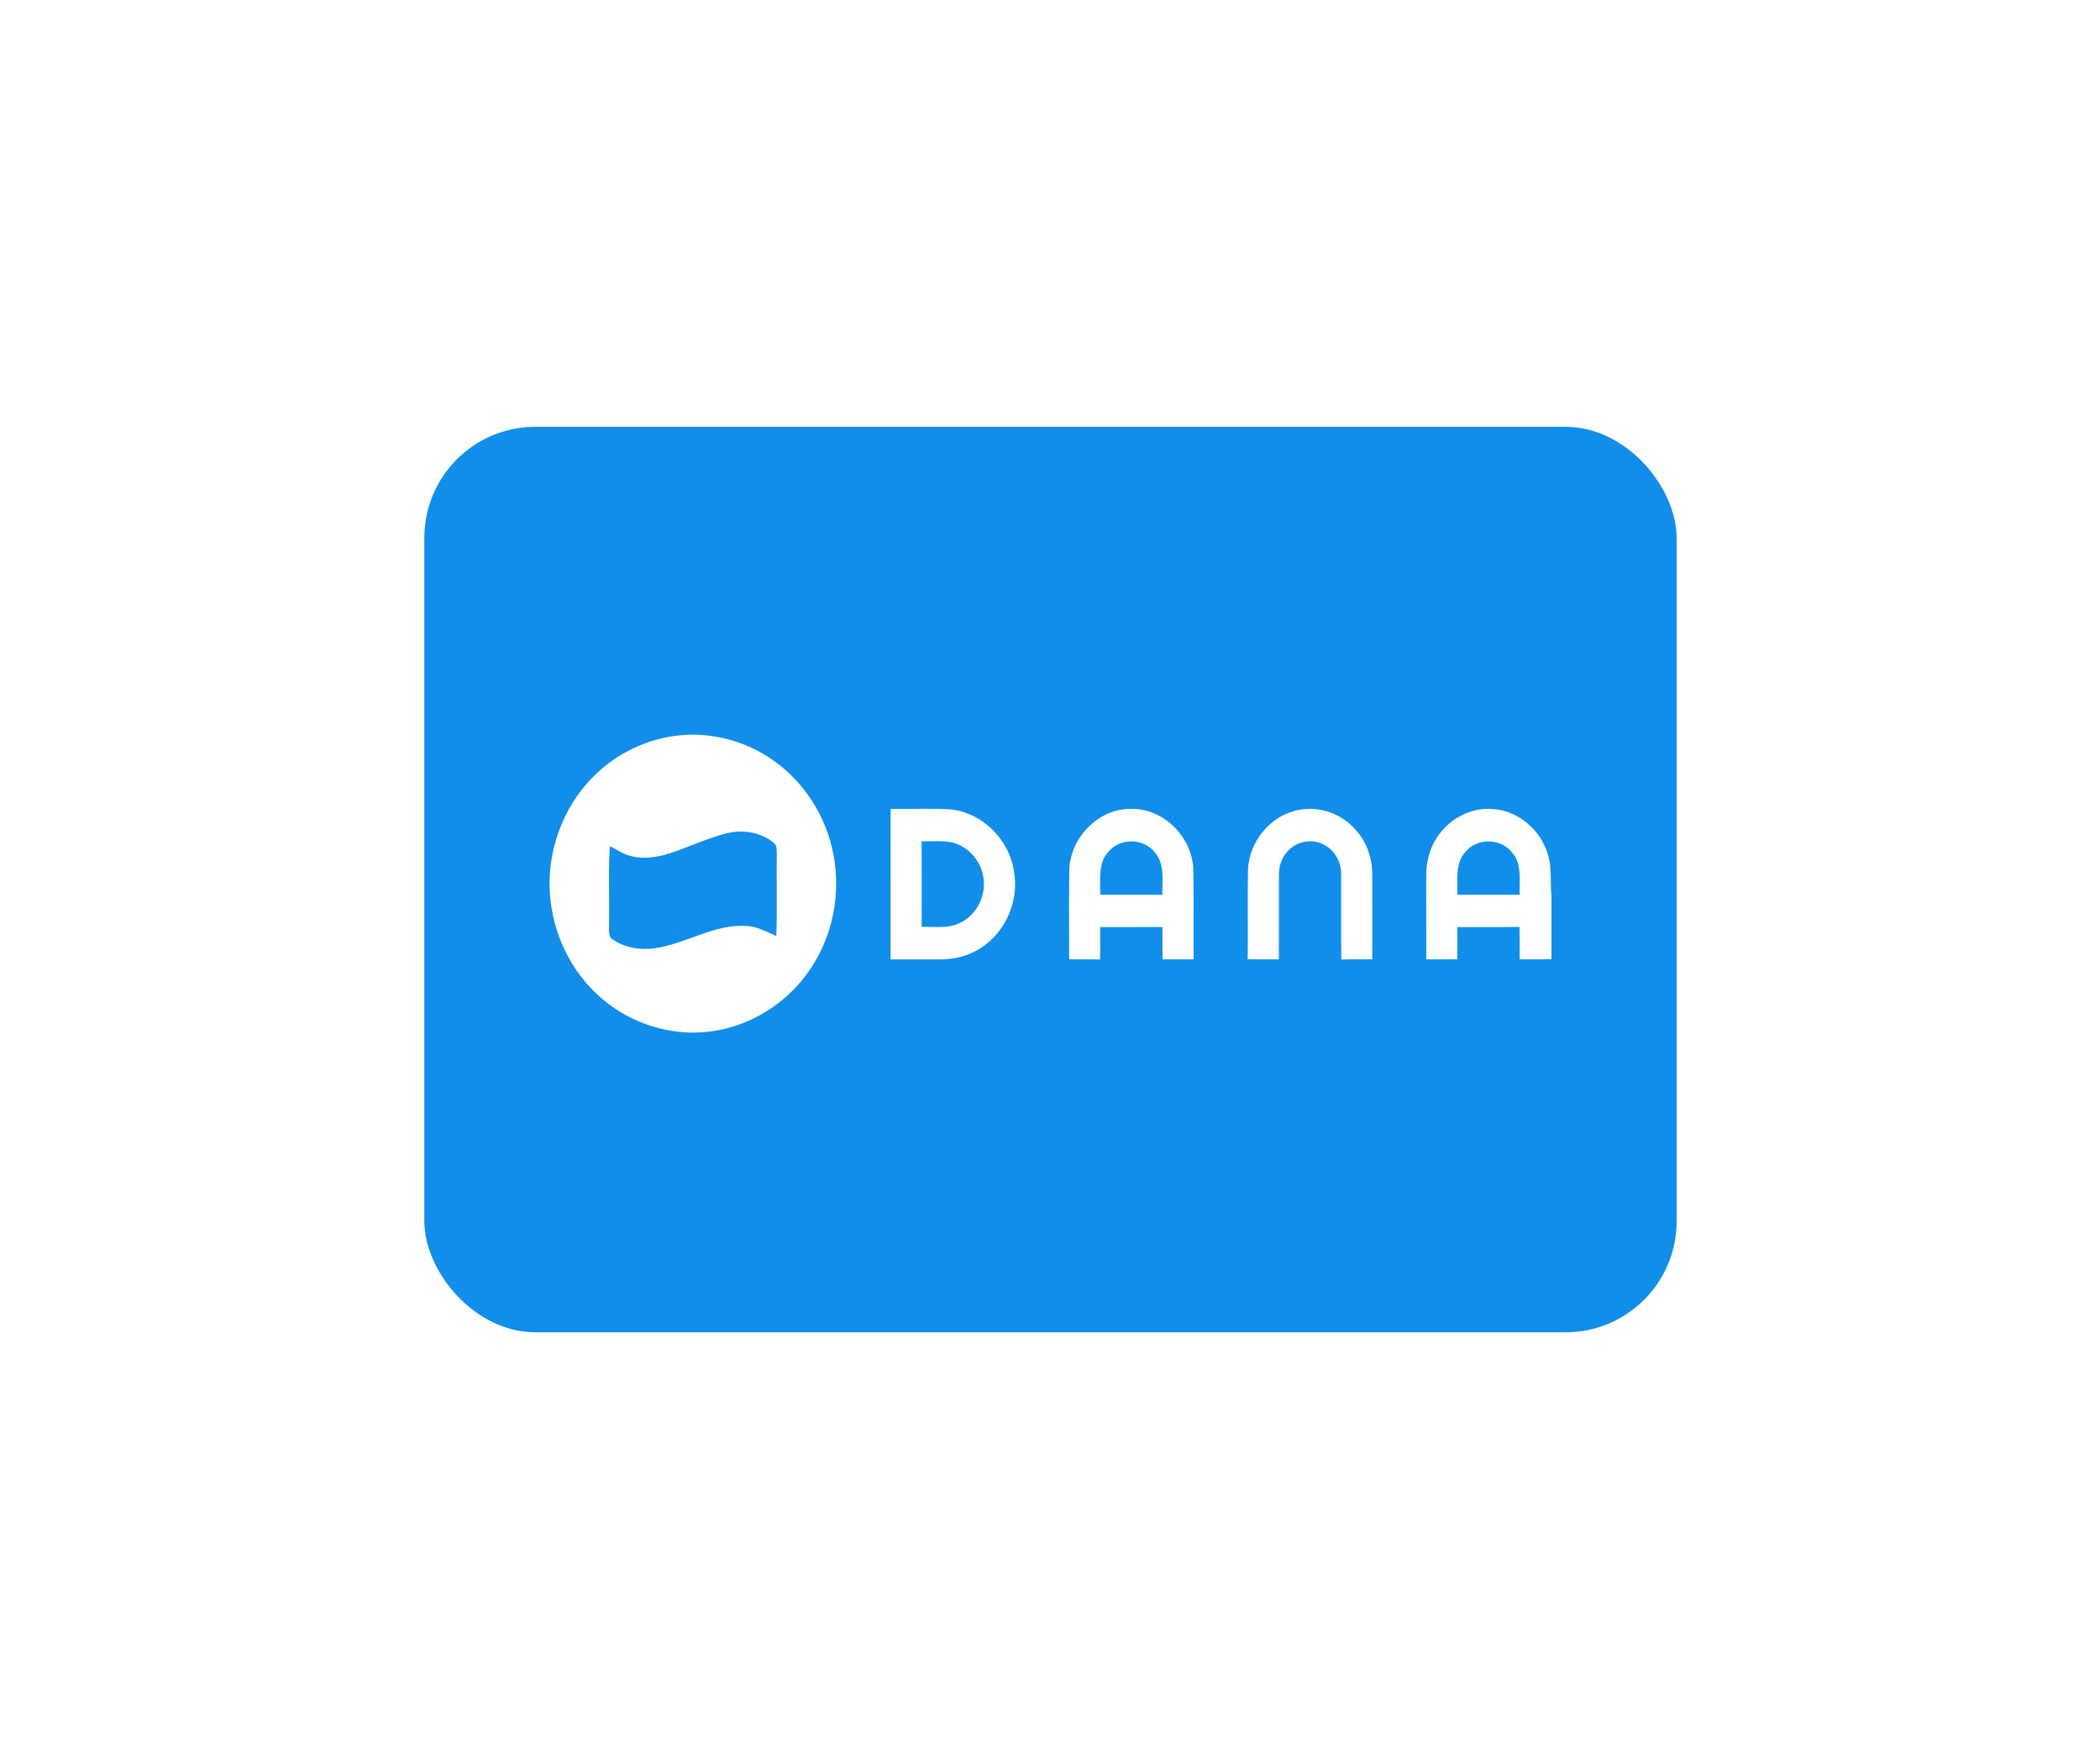 <svg width="109" height="91" viewBox="0 0 109 91" fill="none" xmlns="http://www.w3.org/2000/svg">
<g filter="url(#filter0_d_270_10630)">
<rect x="19.025" y="14" width="71" height="53" rx="9" stroke="white" stroke-opacity="0.2" stroke-width="6" shape-rendering="crispEdges"/>
<rect x="22.025" y="17" width="65" height="47" rx="5.761" fill="#108EE9"/>
<path fill-rule="evenodd" clip-rule="evenodd" d="M36.056 32.98H35.839C34.038 33.018 32.265 33.748 30.957 35.002C29.425 36.439 28.545 38.532 28.525 40.642V40.839C28.562 42.905 29.417 44.95 30.905 46.371C32.224 47.661 34.031 48.412 35.865 48.443H36.077C38.556 48.414 40.941 47.01 42.231 44.874C43.334 43.104 43.673 40.878 43.183 38.848C42.772 37.097 41.737 35.501 40.302 34.435C39.084 33.514 37.576 33.008 36.056 32.98ZM32.688 39.263C33.388 39.47 34.135 39.344 34.816 39.121C35.191 38.996 35.561 38.853 35.931 38.709C36.528 38.478 37.126 38.246 37.749 38.09C38.582 37.893 39.518 38.052 40.185 38.611C40.317 38.74 40.317 38.925 40.316 39.101C40.316 39.145 40.316 39.188 40.318 39.229C40.311 39.795 40.313 40.361 40.316 40.928V40.928V40.928V40.928V40.928C40.32 41.762 40.324 42.597 40.295 43.43C40.195 43.387 40.095 43.341 39.995 43.295C39.582 43.105 39.168 42.915 38.704 42.906C37.737 42.852 36.843 43.177 35.947 43.503C35.219 43.767 34.489 44.033 33.718 44.095C33.018 44.144 32.286 43.976 31.719 43.55C31.602 43.387 31.608 43.183 31.614 42.983C31.616 42.902 31.619 42.822 31.613 42.745C31.623 42.238 31.619 41.73 31.614 41.223C31.606 40.404 31.598 39.585 31.656 38.77C31.784 38.828 31.907 38.897 32.029 38.965C32.241 39.083 32.453 39.201 32.688 39.263ZM47.376 36.831C46.993 36.834 46.61 36.836 46.227 36.831C46.226 38.133 46.226 39.435 46.226 40.737C46.226 42.039 46.226 43.342 46.226 44.644C46.653 44.645 47.079 44.645 47.506 44.645C47.932 44.645 48.359 44.645 48.786 44.645C49.407 44.646 50.034 44.526 50.588 44.235C52.064 43.502 52.919 41.741 52.636 40.108C52.402 38.408 50.935 36.964 49.231 36.849C48.613 36.823 47.995 36.827 47.376 36.831ZM47.84 42.324V42.324C47.843 41.053 47.846 39.782 47.835 38.512C48 38.517 48.167 38.514 48.334 38.511H48.334H48.334H48.334H48.334C48.698 38.504 49.063 38.498 49.42 38.576C50.309 38.782 50.995 39.621 51.058 40.538C51.152 41.451 50.629 42.393 49.797 42.766C49.346 42.981 48.85 42.971 48.36 42.96C48.184 42.957 48.01 42.953 47.838 42.96L47.84 42.324ZM55.502 39.991C55.554 38.297 57.061 36.774 58.755 36.833C60.416 36.815 61.874 38.304 61.94 39.966C61.957 40.92 61.955 41.875 61.952 42.83C61.95 43.434 61.949 44.038 61.952 44.642L61.951 44.642C61.413 44.643 60.876 44.644 60.339 44.642C60.336 44.362 60.336 44.083 60.337 43.803V43.803V43.803V43.803C60.337 43.523 60.337 43.244 60.334 42.965C59.701 42.968 59.068 42.968 58.435 42.967H58.434H58.434H58.434C57.991 42.967 57.549 42.966 57.106 42.967C57.105 43.176 57.105 43.384 57.106 43.593V43.593V43.593V43.593V43.593C57.107 43.945 57.109 44.298 57.099 44.65C56.741 44.641 56.384 44.642 56.027 44.643H56.027H56.027H56.027H56.027H56.027H56.027C55.849 44.643 55.67 44.644 55.492 44.643C55.494 44.079 55.492 43.515 55.491 42.951V42.951V42.951V42.951C55.488 41.964 55.486 40.977 55.502 39.991ZM57.52 39.072C57.08 39.553 57.093 40.202 57.105 40.824V40.824V40.824V40.824C57.108 40.982 57.111 41.138 57.107 41.289C57.537 41.29 57.968 41.289 58.398 41.289H58.398H58.398H58.398C59.044 41.289 59.69 41.288 60.335 41.29C60.331 41.14 60.335 40.984 60.338 40.827C60.352 40.219 60.366 39.586 59.952 39.106C59.374 38.338 58.118 38.321 57.52 39.072ZM64.776 40.008C64.824 38.517 65.975 37.133 67.437 36.882C68.524 36.67 69.69 37.103 70.398 37.961C70.947 38.572 71.226 39.399 71.226 40.219C71.228 41.202 71.228 42.185 71.227 43.168V43.168C71.227 43.66 71.226 44.151 71.226 44.643C71.043 44.644 70.861 44.644 70.678 44.643H70.678C70.325 44.642 69.972 44.64 69.62 44.652C69.608 43.816 69.61 42.98 69.612 42.144C69.613 41.501 69.615 40.858 69.61 40.216C69.618 39.619 69.303 39.025 68.788 38.729C68.252 38.404 67.528 38.452 67.037 38.843C66.612 39.164 66.375 39.699 66.383 40.232C66.38 41.073 66.38 41.913 66.381 42.753C66.381 43.383 66.381 44.013 66.38 44.643C66.184 44.642 65.987 44.643 65.791 44.643C65.447 44.644 65.103 44.644 64.759 44.639C64.77 43.895 64.768 43.151 64.766 42.406C64.764 41.607 64.761 40.807 64.776 40.008ZM74.565 38.346C75.188 37.363 76.338 36.73 77.501 36.841C78.815 36.924 79.98 37.937 80.344 39.204C80.479 39.631 80.485 40.078 80.492 40.524V40.524C80.495 40.78 80.499 41.035 80.526 41.286V44.634C80.114 44.646 79.701 44.644 79.288 44.643C79.15 44.642 79.013 44.642 78.875 44.642C78.875 44.462 78.875 44.282 78.875 44.101C78.876 43.721 78.877 43.34 78.868 42.96C78.214 42.97 77.56 42.968 76.906 42.967H76.906C76.486 42.966 76.065 42.965 75.645 42.967C75.644 43.246 75.644 43.526 75.644 43.805C75.644 44.084 75.644 44.363 75.644 44.643H74.03C74.029 43.923 74.029 43.203 74.029 42.484C74.029 41.764 74.029 41.045 74.028 40.325C74.021 39.632 74.184 38.928 74.565 38.346ZM76.05 39.083C75.619 39.562 75.632 40.206 75.644 40.823V40.823C75.647 40.981 75.65 41.138 75.646 41.289C76.364 41.29 77.082 41.29 77.8 41.29L78.876 41.289C78.871 41.135 78.874 40.975 78.877 40.814C78.89 40.209 78.904 39.58 78.489 39.103C77.906 38.334 76.644 38.324 76.05 39.083Z" fill="white"/>
</g>
<defs>
<filter id="filter0_d_270_10630" x="0.561" y="0.691" width="107.928" height="89.928" filterUnits="userSpaceOnUse" color-interpolation-filters="sRGB">
<feFlood flood-opacity="0" result="BackgroundImageFix"/>
<feColorMatrix in="SourceAlpha" type="matrix" values="0 0 0 0 0 0 0 0 0 0 0 0 0 0 0 0 0 0 127 0" result="hardAlpha"/>
<feOffset dy="5.155"/>
<feGaussianBlur stdDeviation="7.732"/>
<feComposite in2="hardAlpha" operator="out"/>
<feColorMatrix type="matrix" values="0 0 0 0 0.796 0 0 0 0 0.295 0 0 0 0 0.355 0 0 0 0.3 0"/>
<feBlend mode="normal" in2="BackgroundImageFix" result="effect1_dropShadow_270_10630"/>
<feBlend mode="normal" in="SourceGraphic" in2="effect1_dropShadow_270_10630" result="shape"/>
</filter>
</defs>
</svg>

